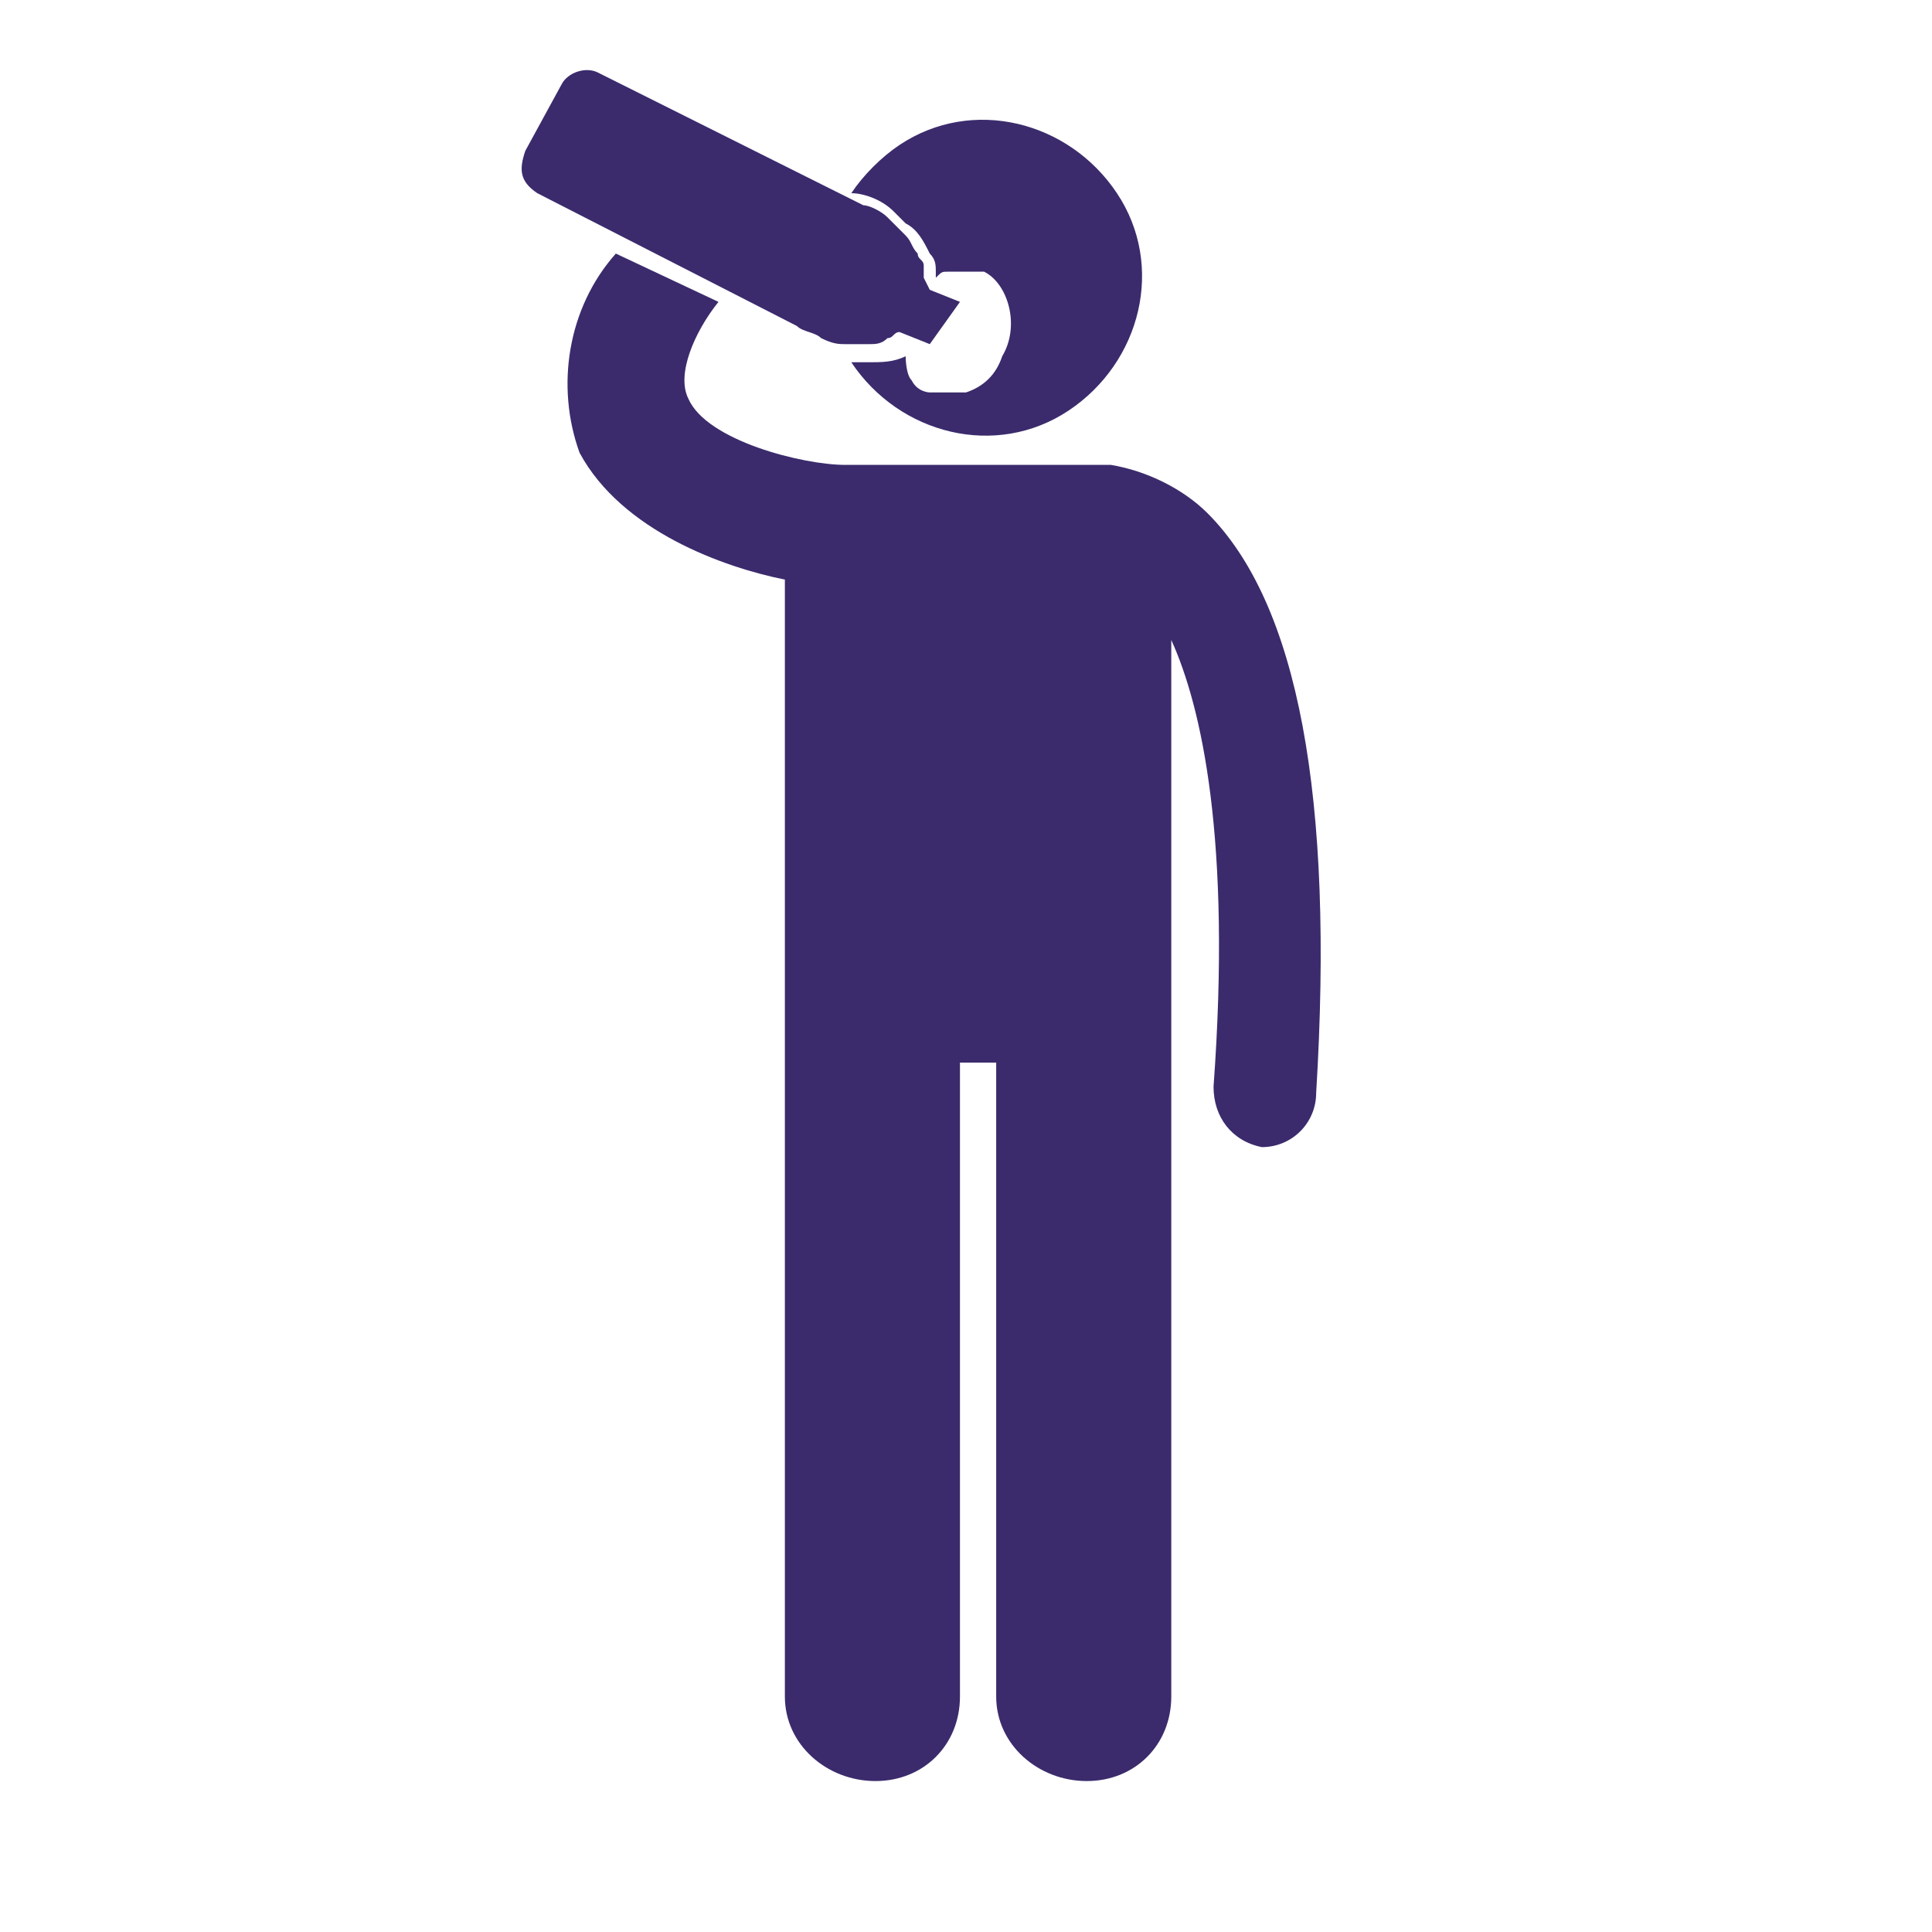 <?xml version="1.0" encoding="utf-8"?>
<!-- Generator: Adobe Illustrator 26.0.1, SVG Export Plug-In . SVG Version: 6.00 Build 0)  -->
<svg version="1.1" id="Layer_1" xmlns="http://www.w3.org/2000/svg" xmlns:xlink="http://www.w3.org/1999/xlink" x="0px" y="0px"
	 viewBox="0 0 32 32" style="enable-background:new 0 0 32 32;" xml:space="preserve">
<style type="text/css">
	.st0{fill:#3B2B6C;}
</style>
<path class="st0" d="M10.2,4.2c-0.8,0.9-1,2.2-0.6,3.3C10.3,8.8,12,9.4,13,9.6v18.5c0,0.8,0.7,1.4,1.5,1.4s1.4-0.6,1.4-1.4V17.6h0.6
	v10.5c0,0.8,0.7,1.4,1.5,1.4s1.4-0.6,1.4-1.4V10.6c0.5,1.1,1,3.3,0.7,7.4c0,0.5,0.3,0.9,0.8,1l0,0l0,0c0.5,0,0.9-0.4,0.9-0.9
	c0.3-4.9-0.3-8.1-1.8-9.6c-0.4-0.4-1-0.7-1.6-0.8c0,0,0,0-0.1,0H14c-0.7,0-2.3-0.4-2.6-1.1c-0.2-0.4,0.1-1.1,0.5-1.6L10.2,4.2z"/>
<path class="st0" d="M17.7,6.8c-1.2,0.8-2.8,0.4-3.6-0.8c0.1,0,0.2,0,0.3,0c0.2,0,0.4,0,0.6-0.1c0,0,0,0,0,0c0,0,0,0.3,0.1,0.4
	c0.1,0.2,0.3,0.2,0.3,0.2c0.1,0,0.1,0,0.2,0c0,0,0.1,0,0.2,0c0,0,0.1,0,0.2,0c0.3-0.1,0.5-0.3,0.6-0.6c0.3-0.5,0.1-1.2-0.3-1.4
	c-0.1,0-0.1,0-0.2,0h0c-0.1,0-0.3,0-0.4,0c-0.1,0-0.1,0-0.2,0.1c0,0,0,0,0-0.1c0-0.1,0-0.2-0.1-0.3c-0.1-0.2-0.2-0.4-0.4-0.5
	c0,0-0.1-0.1-0.1-0.1c0,0-0.1-0.1-0.1-0.1c-0.2-0.2-0.5-0.3-0.7-0.3c0.2-0.3,0.5-0.6,0.8-0.8c1.2-0.8,2.8-0.4,3.6,0.8
	S18.9,6,17.7,6.8z"/>
<path class="st0" d="M13.2,5.4c0.1,0.1,0.3,0.1,0.4,0.2c0.2,0.1,0.3,0.1,0.4,0.1c0.1,0,0.2,0,0.4,0c0.1,0,0.2,0,0.3-0.1
	c0.1,0,0.1-0.1,0.2-0.1l0.5,0.2L15.9,5l-0.5-0.2c0,0-0.1-0.2-0.1-0.2c0,0,0-0.2,0-0.2c0-0.1-0.1-0.1-0.1-0.2C15.1,4.1,15.1,4,15,3.9
	c-0.1-0.1-0.2-0.2-0.3-0.3c-0.1-0.1-0.3-0.2-0.4-0.2L9.9,1.2c-0.2-0.1-0.5,0-0.6,0.2L8.7,2.5C8.6,2.8,8.6,3,8.9,3.2L13.2,5.4z"/>
</svg>
